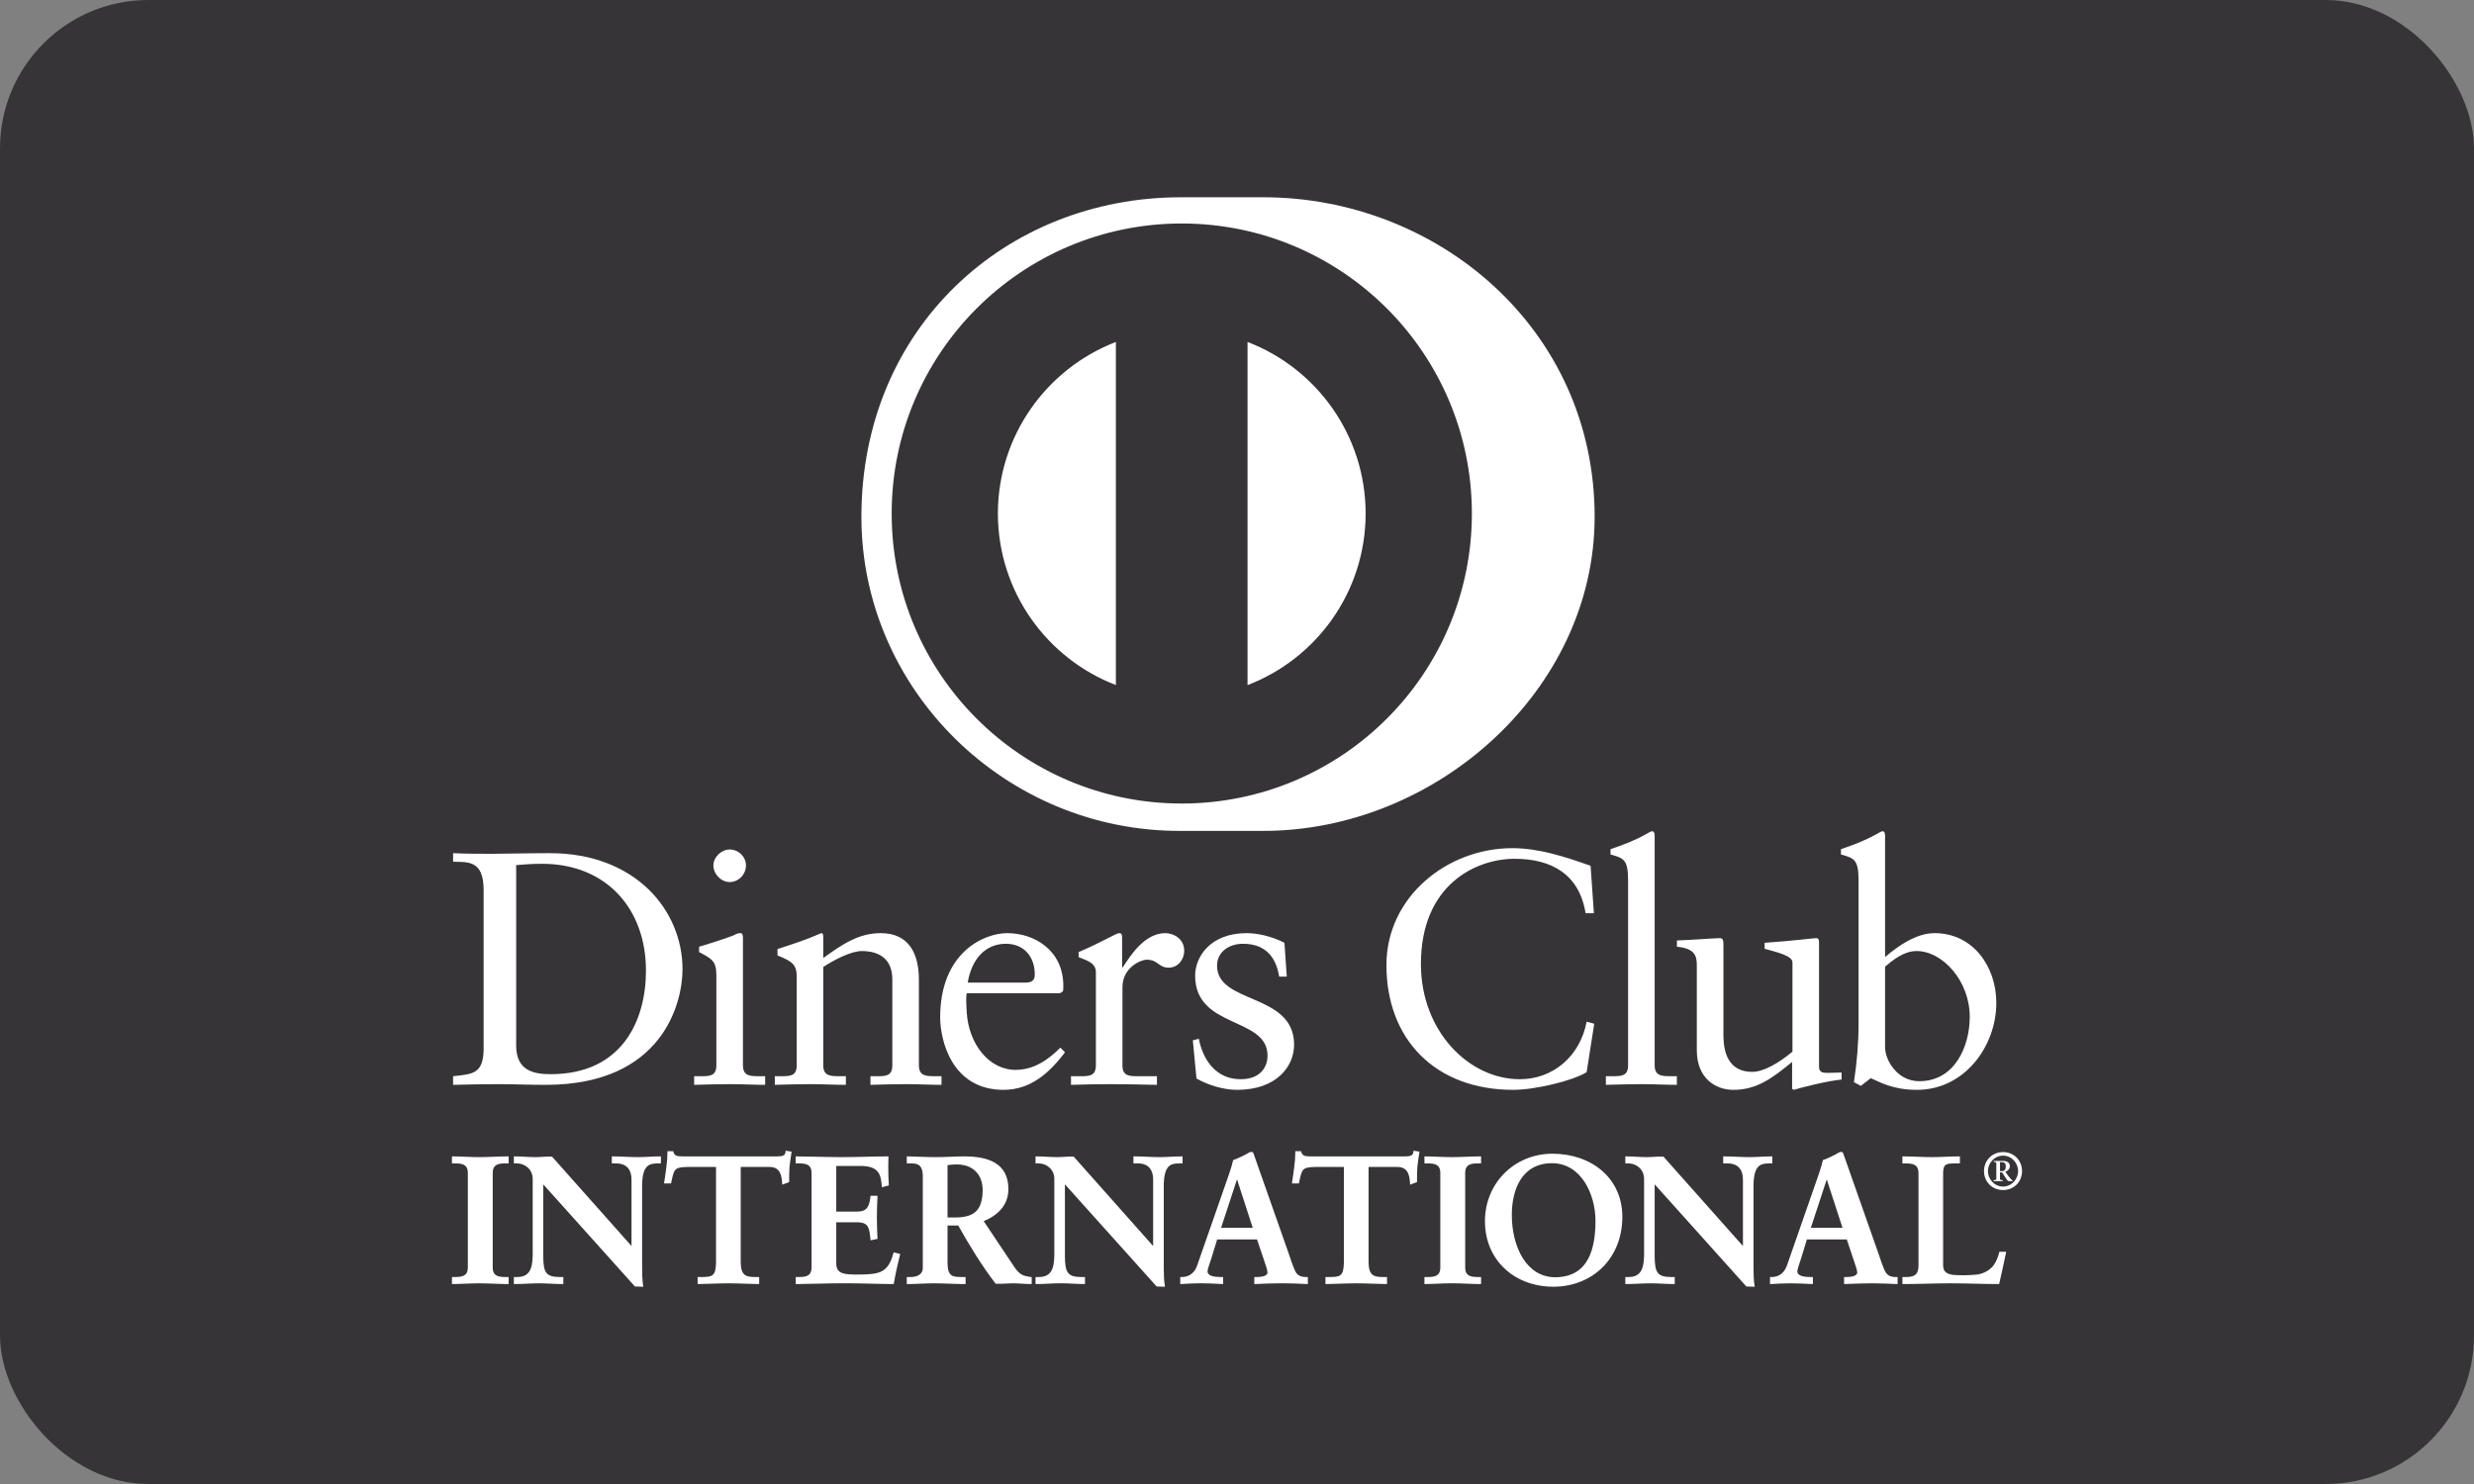 <?xml version="1.0" encoding="UTF-8"?>
<svg width="50px" height="30px" viewBox="0 0 50 30" version="1.1" xmlns="http://www.w3.org/2000/svg" xmlns:xlink="http://www.w3.org/1999/xlink">
    <rect x="0" y="0" width="50" height="30" fill="#808080" stroke="none"/>
    <!-- Generator: Sketch 49.3 (51167) - http://www.bohemiancoding.com/sketch -->
    <title>icon_payment_dinersclub_black</title>
    <desc>Created with Sketch.</desc>
    <defs></defs>
    <g id="Stylesheets---FrontEnd" stroke="none" stroke-width="1" fill="none" fill-rule="evenodd">
        <g id="Payment-Cards" transform="translate(-157, -274)">
            <g id="Payment/DinersClub/Black" transform="translate(157, 274)">
                <g id="DinersClub-dark">
                    <rect id="Rectangle" fill="#363436" x="0" y="0" width="50" height="30" rx="3"></rect>
                    <path d="M9.774,17.992 C9.774,17.388 9.459,17.428 9.157,17.421 L9.157,17.247 C9.419,17.26 9.687,17.26 9.949,17.26 C10.231,17.26 10.613,17.247 11.11,17.247 C12.847,17.247 13.794,18.407 13.794,19.595 C13.794,20.26 13.405,21.931 11.029,21.931 C10.687,21.931 10.371,21.917 10.056,21.917 C9.754,21.917 9.459,21.924 9.157,21.931 L9.157,21.756 C9.559,21.715 9.754,21.702 9.774,21.246 L9.774,17.992 L9.774,17.992 Z M10.432,21.138 C10.432,21.655 10.801,21.715 11.13,21.715 C12.579,21.715 13.055,20.622 13.055,19.622 C13.055,18.368 12.25,17.462 10.955,17.462 C10.679,17.462 10.553,17.482 10.432,17.489 L10.432,21.138 L10.432,21.138 Z" id="Fill-5" fill="#FFFFFF"></path>
                    <path d="M14.029,21.756 L14.156,21.756 C14.344,21.756 14.478,21.756 14.478,21.534 L14.478,19.716 C14.478,19.421 14.378,19.38 14.129,19.247 L14.129,19.139 C14.444,19.045 14.82,18.918 14.847,18.898 C14.894,18.871 14.934,18.864 14.968,18.864 C15.001,18.864 15.015,18.904 15.015,18.958 L15.015,21.534 C15.015,21.756 15.163,21.756 15.351,21.756 L15.464,21.756 L15.464,21.931 C15.236,21.931 15.001,21.917 14.76,21.917 C14.519,21.917 14.277,21.924 14.029,21.931 L14.029,21.756 L14.029,21.756 Z M14.747,17.831 C14.572,17.831 14.418,17.67 14.418,17.495 C14.418,17.327 14.579,17.173 14.747,17.173 C14.921,17.173 15.076,17.314 15.076,17.495 C15.076,17.677 14.928,17.831 14.747,17.831 L14.747,17.831 Z" id="Fill-6" fill="#FFFFFF"></path>
                    <path d="M16.102,19.756 C16.102,19.508 16.028,19.441 15.713,19.314 L15.713,19.186 C16.001,19.092 16.276,19.005 16.599,18.864 C16.619,18.864 16.638,18.877 16.638,18.931 L16.638,19.367 C17.021,19.092 17.35,18.864 17.8,18.864 C18.37,18.864 18.571,19.28 18.571,19.803 L18.571,21.534 C18.571,21.756 18.719,21.756 18.907,21.756 L19.028,21.756 L19.028,21.931 C18.792,21.931 18.558,21.917 18.317,21.917 C18.075,21.917 17.833,21.924 17.592,21.931 L17.592,21.756 L17.713,21.756 C17.901,21.756 18.034,21.756 18.034,21.534 L18.034,19.797 C18.034,19.414 17.8,19.226 17.418,19.226 C17.203,19.226 16.86,19.401 16.638,19.549 L16.638,21.534 C16.638,21.756 16.787,21.756 16.975,21.756 L17.095,21.756 L17.095,21.931 C16.86,21.931 16.625,21.917 16.383,21.917 C16.142,21.917 15.901,21.924 15.659,21.931 L15.659,21.756 L15.78,21.756 C15.968,21.756 16.102,21.756 16.102,21.534 L16.102,19.756" id="Fill-7" fill="#FFFFFF"></path>
                    <path d="M19.538,20.079 C19.524,20.139 19.524,20.24 19.538,20.468 C19.578,21.105 19.988,21.628 20.524,21.628 C20.894,21.628 21.182,21.427 21.43,21.179 L21.524,21.273 C21.215,21.682 20.833,22.032 20.283,22.032 C19.216,22.032 19.001,20.998 19.001,20.568 C19.001,19.253 19.887,18.864 20.356,18.864 C20.9,18.864 21.484,19.206 21.49,19.917 C21.49,19.958 21.49,19.998 21.484,20.038 L21.423,20.079 L19.538,20.079 L19.538,20.079 Z M20.726,19.864 C20.894,19.864 20.913,19.777 20.913,19.696 C20.913,19.354 20.705,19.079 20.329,19.079 C19.92,19.079 19.638,19.38 19.558,19.864 L20.726,19.864 L20.726,19.864 Z" id="Fill-8" fill="#FFFFFF"></path>
                    <path d="M21.645,21.756 L21.826,21.756 C22.013,21.756 22.148,21.756 22.148,21.534 L22.148,19.649 C22.148,19.441 21.9,19.401 21.799,19.347 L21.799,19.247 C22.289,19.038 22.557,18.864 22.619,18.864 C22.658,18.864 22.678,18.884 22.678,18.951 L22.678,19.555 L22.692,19.555 C22.859,19.294 23.142,18.864 23.551,18.864 C23.718,18.864 23.933,18.978 23.933,19.219 C23.933,19.401 23.806,19.562 23.618,19.562 C23.41,19.562 23.41,19.401 23.174,19.401 C23.061,19.401 22.685,19.555 22.685,19.958 L22.685,21.534 C22.685,21.756 22.819,21.756 23.007,21.756 L23.382,21.756 L23.382,21.931 C23.013,21.924 22.732,21.917 22.443,21.917 C22.168,21.917 21.886,21.924 21.645,21.931 L21.645,21.756" id="Fill-9" fill="#FFFFFF"></path>
                    <path d="M24.228,20.998 C24.315,21.44 24.583,21.817 25.074,21.817 C25.469,21.817 25.617,21.575 25.617,21.34 C25.617,20.548 24.154,20.803 24.154,19.723 C24.154,19.347 24.457,18.864 25.195,18.864 C25.409,18.864 25.698,18.925 25.959,19.059 L26.006,19.743 L25.852,19.743 C25.785,19.32 25.55,19.079 25.12,19.079 C24.852,19.079 24.597,19.233 24.597,19.522 C24.597,20.307 26.154,20.065 26.154,21.119 C26.154,21.561 25.798,22.032 25,22.032 C24.731,22.032 24.416,21.937 24.181,21.803 L24.107,21.031 L24.228,20.998" id="Fill-10" fill="#FFFFFF"></path>
                    <path d="M32.213,18.461 L32.045,18.461 C31.918,17.677 31.361,17.361 30.61,17.361 C29.837,17.361 28.717,17.877 28.717,19.488 C28.717,20.844 29.683,21.817 30.717,21.817 C31.38,21.817 31.932,21.36 32.066,20.655 L32.22,20.695 L32.066,21.675 C31.784,21.85 31.025,22.032 30.582,22.032 C29.013,22.032 28.02,21.018 28.02,19.508 C28.02,18.132 29.247,17.146 30.563,17.146 C31.106,17.146 31.629,17.321 32.146,17.502 L32.213,18.461" id="Fill-11" fill="#FFFFFF"></path>
                    <path d="M32.455,21.756 L32.582,21.756 C32.77,21.756 32.904,21.756 32.904,21.534 L32.904,17.798 C32.904,17.361 32.804,17.348 32.549,17.274 L32.549,17.166 C32.817,17.079 33.099,16.959 33.24,16.878 C33.313,16.838 33.367,16.804 33.387,16.804 C33.428,16.804 33.441,16.844 33.441,16.898 L33.441,21.534 C33.441,21.756 33.589,21.756 33.777,21.756 L33.89,21.756 L33.89,21.931 C33.663,21.931 33.428,21.917 33.186,21.917 C32.945,21.917 32.704,21.924 32.455,21.931 L32.455,21.756" id="Fill-12" fill="#FFFFFF"></path>
                    <path d="M36.763,21.561 C36.763,21.682 36.837,21.689 36.95,21.689 C37.031,21.689 37.132,21.682 37.219,21.682 L37.219,21.824 C36.931,21.85 36.38,21.991 36.253,22.032 L36.219,22.011 L36.219,21.468 C35.817,21.796 35.508,22.032 35.031,22.032 C34.669,22.032 34.293,21.796 34.293,21.233 L34.293,19.515 C34.293,19.34 34.266,19.172 33.891,19.139 L33.891,19.012 C34.133,19.005 34.669,18.965 34.756,18.965 C34.831,18.965 34.831,19.012 34.831,19.159 L34.831,20.891 C34.831,21.092 34.831,21.668 35.414,21.668 C35.642,21.668 35.944,21.494 36.226,21.26 L36.226,19.454 C36.226,19.32 35.904,19.247 35.663,19.18 L35.663,19.059 C36.266,19.018 36.642,18.965 36.709,18.965 C36.763,18.965 36.763,19.012 36.763,19.086 L36.763,21.561" id="Fill-13" fill="#FFFFFF"></path>
                    <path d="M38.098,19.347 C38.366,19.119 38.729,18.864 39.098,18.864 C39.876,18.864 40.346,19.542 40.346,20.273 C40.346,21.152 39.702,22.032 38.742,22.032 C38.246,22.032 37.984,21.87 37.809,21.796 L37.608,21.951 L37.468,21.877 C37.528,21.481 37.562,21.092 37.562,20.683 L37.562,17.798 C37.562,17.361 37.461,17.348 37.206,17.274 L37.206,17.166 C37.474,17.079 37.756,16.959 37.897,16.878 C37.971,16.838 38.024,16.804 38.045,16.804 C38.085,16.804 38.098,16.845 38.098,16.898 L38.098,19.347 L38.098,19.347 Z M38.098,21.172 C38.098,21.427 38.34,21.857 38.789,21.857 C39.507,21.857 39.809,21.152 39.809,20.555 C39.809,19.83 39.259,19.226 38.736,19.226 C38.487,19.226 38.279,19.388 38.098,19.542 L38.098,21.172 L38.098,21.172 Z" id="Fill-14" fill="#FFFFFF"></path>
                    <path d="M9.15,25.832 L9.201,25.832 C9.332,25.832 9.471,25.814 9.471,25.624 L9.471,23.711 C9.471,23.521 9.332,23.503 9.201,23.503 L9.15,23.503 L9.15,23.393 C9.292,23.393 9.511,23.408 9.69,23.408 C9.873,23.408 10.092,23.393 10.263,23.393 L10.263,23.503 L10.212,23.503 C10.081,23.503 9.942,23.521 9.942,23.711 L9.942,25.624 C9.942,25.814 10.081,25.832 10.212,25.832 L10.263,25.832 L10.263,25.942 C10.088,25.942 9.869,25.928 9.687,25.928 C9.507,25.928 9.292,25.942 9.15,25.942 L9.15,25.832" id="Fill-15" fill="#FFFFFF"></path>
                    <path d="M10.263,25.958 C10.087,25.958 9.868,25.943 9.686,25.943 C9.508,25.943 9.293,25.958 9.15,25.958 L9.134,25.958 L9.134,25.816 L9.201,25.816 C9.333,25.813 9.454,25.803 9.455,25.624 L9.455,23.711 C9.454,23.533 9.333,23.521 9.201,23.519 L9.134,23.519 L9.134,23.377 L9.15,23.377 C9.293,23.377 9.512,23.392 9.69,23.392 C9.872,23.392 10.091,23.377 10.263,23.377 L10.28,23.377 L10.28,23.519 L10.212,23.519 C10.08,23.521 9.959,23.533 9.958,23.711 L9.958,25.624 C9.959,25.803 10.08,25.813 10.212,25.816 L10.28,25.816 L10.28,25.958 L10.263,25.958 L10.263,25.958 Z M10.248,25.926 L10.248,25.849 L10.212,25.849 C10.082,25.849 9.927,25.826 9.926,25.624 L9.926,23.711 C9.927,23.51 10.082,23.487 10.212,23.487 L10.248,23.487 L10.248,23.409 C10.079,23.409 9.867,23.424 9.69,23.424 C9.517,23.424 9.307,23.41 9.166,23.409 L9.166,23.487 L9.201,23.487 C9.331,23.487 9.486,23.51 9.486,23.711 L9.486,25.624 C9.486,25.826 9.331,25.849 9.201,25.849 L9.166,25.849 L9.166,25.926 C9.307,25.925 9.513,25.912 9.686,25.912 C9.864,25.912 10.075,25.925 10.248,25.926 L10.248,25.926 Z" id="Fill-16" fill="#FFFFFF"></path>
                    <path d="M12.772,25.222 L12.779,25.215 L12.779,23.846 C12.779,23.547 12.571,23.503 12.461,23.503 L12.381,23.503 L12.381,23.393 C12.553,23.393 12.72,23.408 12.892,23.408 C13.042,23.408 13.192,23.393 13.341,23.393 L13.341,23.503 L13.287,23.503 C13.133,23.503 12.961,23.532 12.961,23.967 L12.961,25.628 C12.961,25.756 12.965,25.883 12.983,25.997 L12.844,25.997 L10.964,23.901 L10.964,25.405 C10.964,25.723 11.026,25.832 11.307,25.832 L11.369,25.832 L11.369,25.942 C11.212,25.942 11.055,25.928 10.898,25.928 C10.734,25.928 10.566,25.942 10.402,25.942 L10.402,25.832 L10.453,25.832 C10.705,25.832 10.781,25.661 10.781,25.369 L10.781,23.831 C10.781,23.627 10.613,23.503 10.449,23.503 L10.402,23.503 L10.402,23.393 C10.54,23.393 10.683,23.408 10.821,23.408 C10.931,23.408 11.037,23.393 11.146,23.393 L12.772,25.222" id="Fill-17" fill="#FFFFFF"></path>
                    <path d="M12.983,26.012 L12.832,26.007 L10.979,23.942 L10.979,25.405 C10.984,25.723 11.032,25.813 11.307,25.816 L11.385,25.816 L11.385,25.958 L11.369,25.958 C11.211,25.958 11.054,25.943 10.898,25.943 C10.735,25.943 10.567,25.958 10.402,25.958 L10.385,25.958 L10.385,25.816 L10.453,25.816 C10.694,25.815 10.763,25.66 10.766,25.369 L10.766,23.832 C10.765,23.637 10.606,23.519 10.449,23.519 L10.385,23.519 L10.385,23.377 L10.402,23.377 C10.541,23.377 10.684,23.392 10.821,23.392 C10.93,23.392 11.035,23.377 11.158,23.383 L12.763,25.189 L12.763,23.846 C12.761,23.556 12.567,23.521 12.461,23.519 L12.365,23.519 L12.365,23.377 L12.381,23.377 C12.553,23.377 12.721,23.392 12.892,23.392 C13.04,23.392 13.19,23.377 13.341,23.377 L13.357,23.377 L13.357,23.519 L13.287,23.519 C13.136,23.523 12.981,23.536 12.977,23.967 L12.977,25.628 C12.977,25.756 12.981,25.883 12.998,25.994 L13.002,26.012 L12.983,26.012 L12.983,26.012 Z M12.844,25.98 L12.965,25.98 C12.949,25.87 12.946,25.749 12.946,25.628 L12.946,23.967 C12.946,23.528 13.129,23.487 13.287,23.487 L13.325,23.487 L13.325,23.409 C13.181,23.41 13.037,23.423 12.892,23.423 C12.725,23.423 12.562,23.41 12.397,23.409 L12.397,23.487 L12.461,23.487 C12.573,23.487 12.795,23.537 12.795,23.846 L12.79,25.227 L12.783,25.234 L12.77,25.245 L11.146,23.409 C11.038,23.409 10.932,23.423 10.821,23.423 C10.687,23.423 10.55,23.41 10.418,23.409 L10.417,23.487 L10.449,23.487 C10.621,23.487 10.797,23.618 10.797,23.832 L10.797,25.369 C10.797,25.661 10.716,25.848 10.453,25.849 L10.418,25.848 L10.418,25.926 C10.576,25.925 10.739,25.912 10.898,25.912 C11.051,25.912 11.203,25.925 11.353,25.926 L11.353,25.849 L11.307,25.849 C11.02,25.848 10.949,25.723 10.948,25.405 L10.948,23.86 L12.844,25.98 L12.844,25.98 Z M12.772,25.222 L12.783,25.212 L12.772,25.222 L12.772,25.222 Z M12.763,25.215 L12.763,25.214 L12.76,25.211 L12.763,25.215 L12.763,25.215 Z" id="Fill-18" fill="#FFFFFF"></path>
                    <path d="M13.888,23.576 C13.614,23.576 13.603,23.642 13.549,23.908 L13.439,23.908 C13.453,23.806 13.471,23.704 13.483,23.598 C13.497,23.495 13.505,23.393 13.505,23.288 L13.592,23.288 C13.622,23.397 13.713,23.393 13.812,23.393 L15.695,23.393 C15.794,23.393 15.885,23.39 15.893,23.28 L15.98,23.295 C15.966,23.393 15.951,23.492 15.94,23.591 C15.933,23.689 15.933,23.788 15.933,23.886 L15.823,23.927 C15.816,23.792 15.798,23.576 15.553,23.576 L14.954,23.576 L14.954,25.518 C14.954,25.8 15.082,25.832 15.257,25.832 L15.327,25.832 L15.327,25.942 C15.185,25.942 14.929,25.928 14.732,25.928 C14.513,25.928 14.257,25.942 14.114,25.942 L14.114,25.832 L14.184,25.832 C14.385,25.832 14.487,25.814 14.487,25.526 L14.487,23.576 L13.888,23.576" id="Fill-19" fill="#FFFFFF"></path>
                    <path d="M15.327,25.958 C15.183,25.958 14.928,25.943 14.732,25.943 C14.513,25.943 14.258,25.958 14.114,25.958 L14.099,25.958 L14.099,25.816 L14.184,25.816 C14.385,25.812 14.466,25.809 14.471,25.526 L14.471,23.591 L13.888,23.591 L13.888,23.56 L14.502,23.56 L14.502,25.526 C14.502,25.819 14.384,25.849 14.184,25.849 L14.13,25.849 L14.13,25.926 C14.274,25.925 14.52,25.912 14.732,25.912 C14.922,25.912 15.166,25.925 15.311,25.926 L15.311,25.849 L15.257,25.849 C15.081,25.849 14.939,25.805 14.939,25.518 L14.939,23.56 L15.553,23.56 C15.798,23.56 15.831,23.769 15.838,23.904 L15.917,23.875 C15.917,23.78 15.918,23.684 15.924,23.589 C15.935,23.494 15.948,23.401 15.962,23.308 L15.907,23.299 C15.89,23.405 15.787,23.411 15.695,23.409 L13.793,23.409 C13.707,23.409 13.613,23.405 13.581,23.303 L13.52,23.303 C13.52,23.404 13.513,23.502 13.499,23.599 C13.488,23.7 13.471,23.796 13.458,23.893 L13.536,23.893 C13.584,23.638 13.615,23.556 13.888,23.56 L13.888,23.591 C13.618,23.597 13.624,23.642 13.564,23.912 L13.561,23.924 L13.421,23.924 L13.423,23.905 C13.438,23.803 13.456,23.701 13.467,23.595 C13.482,23.494 13.489,23.392 13.489,23.288 L13.489,23.272 L13.605,23.272 L13.608,23.283 C13.632,23.375 13.7,23.376 13.793,23.377 L15.695,23.377 C15.797,23.376 15.871,23.374 15.877,23.279 L15.878,23.262 L15.895,23.265 L15.998,23.281 L15.996,23.297 C15.981,23.395 15.967,23.494 15.956,23.591 C15.949,23.689 15.949,23.787 15.949,23.886 L15.949,23.897 L15.938,23.901 L15.809,23.949 L15.808,23.928 C15.798,23.79 15.784,23.591 15.553,23.591 L14.97,23.591 L14.97,25.518 C14.974,25.794 15.083,25.813 15.257,25.816 L15.343,25.816 L15.343,25.958 L15.327,25.958" id="Fill-20" fill="#FFFFFF"></path>
                    <path d="M16.097,25.832 L16.148,25.832 C16.279,25.832 16.418,25.814 16.418,25.624 L16.418,23.711 C16.418,23.521 16.279,23.503 16.148,23.503 L16.097,23.503 L16.097,23.393 C16.319,23.393 16.699,23.408 17.005,23.408 C17.313,23.408 17.692,23.393 17.94,23.393 C17.934,23.55 17.937,23.792 17.948,23.952 L17.838,23.981 C17.82,23.744 17.777,23.554 17.393,23.554 L16.886,23.554 L16.886,24.51 L17.32,24.51 C17.539,24.51 17.587,24.387 17.608,24.189 L17.718,24.189 C17.71,24.332 17.706,24.474 17.706,24.617 C17.706,24.756 17.71,24.894 17.718,25.033 L17.608,25.054 C17.587,24.836 17.576,24.693 17.323,24.693 L16.886,24.693 L16.886,25.544 C16.886,25.781 17.097,25.781 17.331,25.781 C17.769,25.781 17.962,25.752 18.072,25.336 L18.174,25.361 C18.127,25.555 18.083,25.748 18.05,25.942 C17.816,25.942 17.396,25.928 17.068,25.928 C16.739,25.928 16.305,25.942 16.097,25.942 L16.097,25.832" id="Fill-21" fill="#FFFFFF"></path>
                    <path d="M18.05,25.958 C17.816,25.958 17.396,25.942 17.068,25.942 C16.739,25.942 16.305,25.958 16.097,25.958 L16.081,25.958 L16.081,25.816 L16.148,25.816 C16.28,25.814 16.4,25.803 16.402,25.624 L16.402,23.711 C16.4,23.533 16.28,23.521 16.148,23.519 L16.081,23.519 L16.081,23.377 L16.097,23.377 C16.32,23.377 16.699,23.392 17.005,23.392 C17.312,23.392 17.691,23.377 17.94,23.377 L17.956,23.377 L17.956,23.394 C17.953,23.449 17.952,23.514 17.952,23.582 C17.952,23.709 17.956,23.847 17.963,23.951 L17.964,23.964 L17.951,23.968 L17.823,24.001 L17.822,23.982 C17.801,23.746 17.769,23.573 17.393,23.57 L16.901,23.57 L16.901,24.494 L17.32,24.494 C17.53,24.492 17.568,24.385 17.593,24.188 L17.593,24.173 L17.734,24.173 L17.734,24.19 C17.727,24.332 17.722,24.474 17.722,24.617 C17.722,24.755 17.727,24.893 17.734,25.032 L17.734,25.045 L17.721,25.048 L17.593,25.074 L17.593,25.056 C17.567,24.834 17.566,24.711 17.323,24.709 L16.901,24.709 L16.901,25.544 C16.901,25.766 17.093,25.764 17.331,25.766 C17.77,25.763 17.946,25.741 18.056,25.332 L18.06,25.317 L18.076,25.32 L18.193,25.35 L18.189,25.365 C18.142,25.558 18.098,25.751 18.065,25.945 L18.063,25.958 L18.05,25.958 L18.05,25.958 Z M18.036,25.926 C18.068,25.741 18.11,25.557 18.155,25.373 L18.083,25.355 C17.974,25.763 17.762,25.8 17.331,25.797 C17.101,25.797 16.871,25.797 16.869,25.544 L16.869,24.677 L17.323,24.677 C17.578,24.675 17.604,24.829 17.622,25.036 L17.701,25.02 C17.694,24.885 17.69,24.75 17.69,24.617 C17.69,24.479 17.694,24.343 17.701,24.205 L17.622,24.205 C17.602,24.396 17.542,24.529 17.32,24.526 L16.869,24.526 L16.869,23.538 L17.393,23.538 C17.773,23.535 17.836,23.731 17.852,23.961 L17.931,23.94 C17.924,23.837 17.92,23.704 17.92,23.582 C17.92,23.52 17.922,23.461 17.924,23.409 C17.676,23.41 17.306,23.423 17.005,23.423 C16.705,23.423 16.336,23.41 16.113,23.409 L16.113,23.487 L16.148,23.487 C16.278,23.487 16.433,23.51 16.434,23.711 L16.434,25.624 C16.433,25.826 16.278,25.848 16.148,25.849 L16.113,25.849 L16.113,25.926 C16.325,25.925 16.747,25.912 17.068,25.912 C17.39,25.912 17.801,25.925 18.036,25.926 L18.036,25.926 Z" id="Fill-22" fill="#FFFFFF"></path>
                    <path d="M18.667,23.78 C18.667,23.514 18.521,23.503 18.407,23.503 L18.342,23.503 L18.342,23.393 C18.458,23.393 18.685,23.408 18.908,23.408 C19.126,23.408 19.302,23.393 19.495,23.393 C19.955,23.393 20.365,23.517 20.365,24.036 C20.365,24.364 20.145,24.565 19.857,24.679 L20.481,25.613 C20.584,25.767 20.656,25.811 20.835,25.832 L20.835,25.942 C20.715,25.942 20.598,25.928 20.478,25.928 C20.365,25.928 20.247,25.942 20.135,25.942 C19.853,25.573 19.612,25.179 19.375,24.759 L19.134,24.759 L19.134,25.54 C19.134,25.822 19.265,25.832 19.433,25.832 L19.499,25.832 L19.499,25.942 C19.29,25.942 19.08,25.928 18.871,25.928 C18.696,25.928 18.524,25.942 18.342,25.942 L18.342,25.832 L18.407,25.832 C18.543,25.832 18.667,25.77 18.667,25.636 L18.667,23.78 L18.667,23.78 Z M19.134,24.627 L19.313,24.627 C19.678,24.627 19.875,24.489 19.875,24.057 C19.875,23.733 19.667,23.525 19.342,23.525 C19.232,23.525 19.185,23.536 19.134,23.539 L19.134,24.627 L19.134,24.627 Z" id="Fill-23" fill="#FFFFFF"></path>
                    <path d="M20.835,25.958 C20.713,25.958 20.597,25.943 20.477,25.943 C20.366,25.943 20.249,25.958 20.122,25.951 C19.841,25.584 19.601,25.192 19.366,24.775 L19.15,24.775 L19.15,25.54 C19.154,25.815 19.264,25.813 19.433,25.816 L19.515,25.816 L19.515,25.958 L19.499,25.958 C19.29,25.958 19.078,25.943 18.871,25.943 C18.696,25.943 18.525,25.958 18.342,25.958 L18.326,25.958 L18.326,25.816 L18.407,25.816 C18.539,25.815 18.65,25.758 18.65,25.636 L18.65,23.78 C18.648,23.521 18.521,23.522 18.407,23.519 L18.326,23.519 L18.326,23.377 L18.342,23.377 C18.46,23.377 18.685,23.392 18.908,23.392 C19.126,23.392 19.301,23.377 19.495,23.377 C19.956,23.378 20.379,23.505 20.38,24.036 C20.38,24.365 20.163,24.571 19.881,24.686 L20.494,25.604 C20.596,25.756 20.66,25.794 20.838,25.816 L20.851,25.818 L20.851,25.958 L20.835,25.958 L20.835,25.958 Z M19.134,24.743 L19.384,24.743 L19.388,24.751 C19.626,25.17 19.866,25.565 20.135,25.926 C20.246,25.926 20.363,25.912 20.477,25.912 C20.593,25.912 20.706,25.924 20.819,25.926 L20.819,25.846 C20.648,25.825 20.568,25.773 20.468,25.622 L19.833,24.672 L19.851,24.664 C20.137,24.552 20.348,24.357 20.349,24.036 C20.348,23.529 19.954,23.412 19.495,23.409 C19.303,23.409 19.128,23.424 18.908,23.424 C18.693,23.424 18.477,23.41 18.357,23.409 L18.357,23.487 L18.407,23.487 C18.521,23.487 18.682,23.506 18.682,23.78 L18.682,25.636 C18.682,25.782 18.545,25.849 18.407,25.849 L18.357,25.849 L18.357,25.926 C18.533,25.925 18.699,25.912 18.871,25.912 C19.075,25.912 19.281,25.925 19.483,25.926 L19.483,25.849 L19.433,25.849 C19.267,25.849 19.118,25.828 19.118,25.54 L19.118,24.743 L19.134,24.743 L19.134,24.743 Z M19.134,24.643 L19.118,24.643 L19.118,23.525 L19.132,23.524 C19.182,23.52 19.231,23.51 19.342,23.51 C19.674,23.51 19.891,23.726 19.891,24.058 C19.89,24.494 19.681,24.643 19.313,24.643 L19.134,24.643 L19.134,24.643 Z M19.313,24.612 C19.674,24.608 19.856,24.483 19.86,24.058 C19.858,23.739 19.66,23.542 19.342,23.54 C19.243,23.54 19.196,23.549 19.15,23.554 L19.15,24.612 L19.313,24.612 L19.313,24.612 Z" id="Fill-24" fill="#FFFFFF"></path>
                    <path d="M23.314,25.222 L23.321,25.215 L23.321,23.846 C23.321,23.547 23.113,23.503 23.004,23.503 L22.924,23.503 L22.924,23.393 C23.095,23.393 23.263,23.408 23.435,23.408 C23.585,23.408 23.733,23.393 23.884,23.393 L23.884,23.503 L23.829,23.503 C23.676,23.503 23.504,23.532 23.504,23.967 L23.504,25.628 C23.504,25.756 23.508,25.883 23.526,25.997 L23.388,25.997 L21.507,23.901 L21.507,25.405 C21.507,25.723 21.569,25.832 21.85,25.832 L21.912,25.832 L21.912,25.942 C21.755,25.942 21.598,25.928 21.441,25.928 C21.276,25.928 21.109,25.942 20.945,25.942 L20.945,25.832 L20.995,25.832 C21.247,25.832 21.325,25.661 21.325,25.369 L21.325,23.831 C21.325,23.627 21.156,23.503 20.992,23.503 L20.945,23.503 L20.945,23.393 C21.083,23.393 21.226,23.408 21.365,23.408 C21.473,23.408 21.58,23.393 21.689,23.393 L23.314,25.222" id="Fill-25" fill="#FFFFFF"></path>
                    <path d="M23.526,26.012 L23.376,26.007 L21.522,23.942 L21.522,25.405 C21.527,25.723 21.575,25.813 21.85,25.816 L21.928,25.816 L21.928,25.958 L21.912,25.958 C21.754,25.958 21.597,25.942 21.441,25.942 C21.278,25.942 21.109,25.958 20.945,25.958 L20.928,25.958 L20.928,25.816 L20.995,25.816 C21.237,25.815 21.306,25.66 21.308,25.368 L21.308,23.831 C21.308,23.636 21.148,23.519 20.992,23.519 L20.928,23.519 L20.928,23.377 L20.945,23.377 C21.084,23.377 21.227,23.392 21.365,23.392 C21.472,23.392 21.578,23.377 21.7,23.382 L23.305,25.189 L23.305,23.846 C23.304,23.556 23.11,23.52 23.004,23.519 L22.907,23.519 L22.907,23.377 L22.923,23.377 C23.096,23.377 23.264,23.392 23.435,23.392 C23.583,23.392 23.733,23.377 23.883,23.377 L23.9,23.377 L23.9,23.519 L23.829,23.519 C23.678,23.522 23.523,23.536 23.52,23.967 L23.52,25.628 C23.52,25.756 23.523,25.882 23.542,25.994 L23.543,26.012 L23.526,26.012 L23.526,26.012 Z M23.387,25.98 L23.507,25.98 C23.491,25.871 23.488,25.749 23.488,25.628 L23.488,23.967 C23.488,23.528 23.673,23.488 23.829,23.487 L23.868,23.487 L23.868,23.409 C23.724,23.41 23.58,23.423 23.435,23.423 C23.267,23.423 23.104,23.41 22.939,23.409 L22.939,23.487 L23.004,23.487 C23.116,23.488 23.337,23.537 23.337,23.846 L23.332,25.227 L23.325,25.234 L23.314,25.246 L21.689,23.409 C21.581,23.409 21.475,23.423 21.365,23.423 C21.229,23.423 21.093,23.41 20.96,23.409 L20.96,23.487 L20.992,23.487 C21.164,23.488 21.34,23.617 21.34,23.831 L21.34,25.368 C21.34,25.661 21.257,25.848 20.995,25.849 L20.96,25.849 L20.96,25.926 C21.118,25.925 21.28,25.912 21.441,25.912 C21.594,25.912 21.746,25.925 21.896,25.926 L21.896,25.849 L21.85,25.849 C21.563,25.849 21.491,25.723 21.49,25.405 L21.49,23.86 L23.387,25.98 L23.387,25.98 Z M23.314,25.222 L23.326,25.212 L23.314,25.222 L23.314,25.222 Z M23.305,25.215 L23.305,25.214 L23.303,25.211 L23.305,25.215 L23.305,25.215 Z" id="Fill-26" fill="#FFFFFF"></path>
                    <path d="M24.471,25.42 C24.434,25.544 24.39,25.64 24.39,25.704 C24.39,25.814 24.544,25.832 24.664,25.832 L24.705,25.832 L24.705,25.942 C24.558,25.934 24.409,25.928 24.262,25.928 C24.131,25.928 24,25.934 23.868,25.942 L23.868,25.832 L23.891,25.832 C24.033,25.832 24.154,25.748 24.208,25.595 L24.792,23.919 C24.84,23.784 24.905,23.602 24.928,23.466 C25.044,23.426 25.19,23.354 25.26,23.309 C25.271,23.306 25.278,23.302 25.289,23.302 C25.3,23.302 25.307,23.302 25.315,23.313 C25.325,23.342 25.336,23.375 25.347,23.404 L26.019,25.314 C26.063,25.441 26.107,25.576 26.153,25.687 C26.198,25.789 26.275,25.832 26.395,25.832 L26.417,25.832 L26.417,25.942 C26.253,25.934 26.088,25.928 25.914,25.928 C25.735,25.928 25.552,25.934 25.365,25.942 L25.365,25.832 L25.406,25.832 C25.489,25.832 25.632,25.818 25.632,25.726 C25.632,25.679 25.599,25.581 25.559,25.463 L25.416,25.04 L24.588,25.04 L24.471,25.42 L24.471,25.42 Z M25.004,23.802 L24.997,23.802 L24.657,24.836 L25.339,24.836 L25.004,23.802 L25.004,23.802 Z" id="Fill-27" fill="#FFFFFF"></path>
                    <path d="M26.416,25.958 C26.252,25.95 26.088,25.942 25.914,25.942 C25.735,25.942 25.553,25.95 25.366,25.958 L25.349,25.958 L25.349,25.816 L25.406,25.816 C25.49,25.816 25.616,25.797 25.616,25.726 C25.617,25.685 25.584,25.585 25.544,25.469 L25.405,25.056 L24.599,25.056 L24.486,25.425 C24.449,25.549 24.405,25.645 24.405,25.705 C24.407,25.794 24.543,25.816 24.664,25.816 L24.72,25.816 L24.72,25.958 L24.704,25.958 C24.558,25.95 24.409,25.942 24.263,25.942 C24.132,25.942 24,25.95 23.87,25.958 L23.853,25.958 L23.853,25.816 L23.89,25.816 C24.026,25.815 24.14,25.738 24.192,25.59 L24.777,23.914 C24.824,23.779 24.891,23.597 24.922,23.451 C25.037,23.412 25.184,23.339 25.254,23.294 C25.264,23.291 25.274,23.286 25.289,23.286 C25.298,23.286 25.317,23.288 25.329,23.307 C25.339,23.337 25.351,23.37 25.362,23.399 L26.034,25.309 C26.077,25.437 26.121,25.572 26.169,25.68 C26.211,25.777 26.278,25.815 26.395,25.816 L26.432,25.816 L26.432,25.958 L26.416,25.958 L26.416,25.958 Z M25.381,25.925 C25.562,25.919 25.739,25.912 25.914,25.912 C26.083,25.912 26.242,25.919 26.401,25.925 L26.401,25.849 L26.395,25.849 C26.27,25.849 26.184,25.8 26.139,25.693 C26.092,25.582 26.047,25.447 26.004,25.319 L25.332,23.409 C25.321,23.38 25.311,23.347 25.301,23.321 C25.298,23.318 25.298,23.318 25.295,23.318 L25.289,23.318 C25.281,23.318 25.277,23.32 25.267,23.322 C25.197,23.368 25.051,23.44 24.942,23.468 C24.92,23.607 24.854,23.789 24.807,23.925 L24.223,25.6 C24.167,25.759 24.039,25.849 23.89,25.849 L23.884,25.849 L23.884,25.925 C24.01,25.919 24.136,25.912 24.263,25.912 C24.404,25.912 24.548,25.919 24.688,25.925 L24.688,25.849 L24.664,25.849 C24.545,25.847 24.379,25.834 24.375,25.705 C24.375,25.632 24.42,25.539 24.455,25.415 L24.471,25.42 L24.455,25.415 L24.576,25.025 L25.427,25.025 L25.573,25.458 C25.614,25.576 25.647,25.673 25.647,25.726 C25.642,25.838 25.488,25.847 25.406,25.849 L25.381,25.849 L25.381,25.925 L25.381,25.925 Z M24.635,24.851 L24.985,23.786 L25.004,23.786 L25.004,23.802 L25,23.803 L25.004,23.802 L25.004,23.786 L25.015,23.786 L25.362,24.851 L24.635,24.851 L24.635,24.851 Z M24.679,24.82 L25.318,24.82 L25,23.841 L24.679,24.82 L24.679,24.82 Z M24.988,23.807 L24.997,23.804 L24.988,23.807 L24.988,23.807 Z" id="Fill-28" fill="#FFFFFF"></path>
                    <path d="M26.578,23.576 C26.304,23.576 26.293,23.642 26.238,23.908 L26.128,23.908 C26.143,23.806 26.161,23.704 26.173,23.598 C26.187,23.495 26.194,23.393 26.194,23.288 L26.282,23.288 C26.311,23.397 26.402,23.393 26.501,23.393 L28.385,23.393 C28.483,23.393 28.574,23.39 28.582,23.28 L28.669,23.295 C28.655,23.393 28.641,23.492 28.629,23.591 C28.621,23.689 28.621,23.788 28.621,23.886 L28.512,23.927 C28.506,23.792 28.487,23.576 28.242,23.576 L27.644,23.576 L27.644,25.518 C27.644,25.8 27.772,25.832 27.947,25.832 L28.016,25.832 L28.016,25.942 C27.874,25.942 27.619,25.928 27.421,25.928 C27.202,25.928 26.946,25.942 26.804,25.942 L26.804,25.832 L26.873,25.832 C27.074,25.832 27.176,25.814 27.176,25.526 L27.176,23.576 L26.578,23.576" id="Fill-29" fill="#FFFFFF"></path>
                    <path d="M28.016,25.958 C27.873,25.958 27.617,25.943 27.421,25.943 C27.203,25.943 26.947,25.958 26.804,25.958 L26.788,25.958 L26.788,25.816 L26.873,25.816 C27.075,25.812 27.155,25.809 27.16,25.526 L27.16,23.591 L26.578,23.591 L26.578,23.56 L27.192,23.56 L27.192,25.526 C27.192,25.819 27.074,25.848 26.873,25.849 L26.819,25.849 L26.819,25.926 C26.964,25.925 27.209,25.912 27.421,25.912 C27.612,25.912 27.856,25.925 28,25.926 L28,25.849 L27.946,25.849 C27.77,25.848 27.628,25.806 27.628,25.518 L27.628,23.56 L28.242,23.56 C28.488,23.56 28.52,23.769 28.527,23.904 L28.606,23.875 C28.606,23.78 28.606,23.684 28.614,23.589 C28.624,23.495 28.638,23.401 28.651,23.308 L28.596,23.299 C28.579,23.405 28.476,23.411 28.385,23.409 L26.482,23.409 C26.396,23.41 26.303,23.405 26.27,23.303 L26.21,23.303 C26.209,23.404 26.202,23.502 26.188,23.599 C26.178,23.7 26.16,23.797 26.146,23.893 L26.225,23.893 C26.273,23.638 26.304,23.556 26.578,23.56 L26.578,23.591 C26.307,23.596 26.313,23.642 26.253,23.912 L26.251,23.924 L26.11,23.924 L26.112,23.906 C26.127,23.803 26.145,23.701 26.156,23.596 C26.171,23.494 26.178,23.392 26.178,23.288 L26.178,23.272 L26.294,23.272 L26.297,23.283 C26.322,23.375 26.389,23.376 26.482,23.377 L28.385,23.377 C28.486,23.376 28.56,23.374 28.566,23.279 L28.567,23.262 L28.584,23.265 L28.687,23.281 L28.685,23.297 C28.67,23.395 28.656,23.494 28.645,23.591 C28.638,23.689 28.638,23.788 28.638,23.886 L28.638,23.897 L28.627,23.901 L28.498,23.949 L28.497,23.928 C28.488,23.79 28.473,23.591 28.242,23.591 L27.659,23.591 L27.659,25.518 C27.663,25.794 27.772,25.813 27.946,25.816 L28.032,25.816 L28.032,25.958 L28.016,25.958" id="Fill-30" fill="#FFFFFF"></path>
                    <path d="M28.804,25.832 L28.855,25.832 C28.987,25.832 29.125,25.814 29.125,25.624 L29.125,23.711 C29.125,23.521 28.987,23.503 28.855,23.503 L28.804,23.503 L28.804,23.393 C28.947,23.393 29.165,23.408 29.344,23.408 C29.527,23.408 29.746,23.393 29.918,23.393 L29.918,23.503 L29.867,23.503 C29.735,23.503 29.596,23.521 29.596,23.711 L29.596,25.624 C29.596,25.814 29.735,25.832 29.867,25.832 L29.918,25.832 L29.918,25.942 C29.743,25.942 29.523,25.928 29.341,25.928 C29.162,25.928 28.947,25.942 28.804,25.942 L28.804,25.832" id="Fill-31" fill="#FFFFFF"></path>
                    <path d="M29.918,25.958 C29.742,25.958 29.523,25.942 29.341,25.942 C29.162,25.942 28.947,25.958 28.804,25.958 L28.788,25.958 L28.788,25.816 L28.855,25.816 C28.987,25.814 29.108,25.803 29.109,25.624 L29.109,23.711 C29.108,23.533 28.987,23.521 28.855,23.519 L28.788,23.519 L28.788,23.377 L28.804,23.377 C28.947,23.377 29.166,23.392 29.344,23.392 C29.526,23.392 29.745,23.377 29.918,23.377 L29.933,23.377 L29.933,23.519 L29.867,23.519 C29.733,23.521 29.613,23.533 29.612,23.711 L29.612,25.624 C29.613,25.803 29.733,25.814 29.867,25.816 L29.933,25.816 L29.933,25.958 L29.918,25.958 L29.918,25.958 Z M29.901,25.926 L29.901,25.849 L29.867,25.849 C29.736,25.849 29.581,25.826 29.581,25.624 L29.581,23.711 C29.581,23.51 29.736,23.487 29.867,23.487 L29.901,23.487 L29.901,23.409 C29.733,23.41 29.522,23.423 29.344,23.423 C29.171,23.423 28.962,23.41 28.82,23.409 L28.82,23.487 L28.855,23.487 C28.985,23.487 29.141,23.51 29.141,23.711 L29.141,25.624 C29.141,25.826 28.985,25.849 28.855,25.849 L28.82,25.849 L28.82,25.926 C28.961,25.924 29.167,25.912 29.341,25.912 C29.518,25.912 29.729,25.925 29.901,25.926 L29.901,25.926 Z" id="Fill-32" fill="#FFFFFF"></path>
                    <path d="M31.374,23.339 C32.152,23.339 32.773,23.821 32.773,24.599 C32.773,25.439 32.17,25.997 31.393,25.997 C30.618,25.997 30.027,25.471 30.027,24.686 C30.027,23.927 30.615,23.339 31.374,23.339 M31.429,25.836 C32.138,25.836 32.261,25.211 32.261,24.679 C32.261,24.145 31.973,23.499 31.367,23.499 C30.728,23.499 30.538,24.069 30.538,24.558 C30.538,25.211 30.838,25.836 31.429,25.836" id="Fill-33" fill="#FFFFFF"></path>
                    <path d="M30.011,24.686 C30.012,23.918 30.607,23.324 31.374,23.323 L31.374,23.355 C30.623,23.355 30.043,23.935 30.042,24.686 C30.043,25.462 30.626,25.98 31.393,25.98 C32.162,25.98 32.756,25.43 32.757,24.598 C32.756,23.83 32.146,23.355 31.374,23.355 L31.374,23.323 C32.158,23.323 32.787,23.811 32.788,24.598 C32.787,25.447 32.178,26.011 31.393,26.012 C30.612,26.011 30.012,25.48 30.011,24.686 M30.522,24.558 C30.523,24.066 30.715,23.483 31.367,23.483 C31.987,23.484 32.276,24.142 32.277,24.679 C32.276,25.211 32.151,25.851 31.429,25.851 L31.429,25.82 C32.123,25.819 32.244,25.211 32.245,24.679 C32.245,24.15 31.96,23.516 31.367,23.515 C30.74,23.516 30.555,24.071 30.554,24.558 C30.554,25.208 30.851,25.819 31.429,25.82 L31.429,25.851 C30.823,25.85 30.523,25.215 30.522,24.558" id="Fill-34" fill="#FFFFFF"></path>
                    <path d="M35.233,25.222 L35.241,25.215 L35.241,23.846 C35.241,23.547 35.032,23.503 34.922,23.503 L34.843,23.503 L34.843,23.393 C35.014,23.393 35.182,23.408 35.353,23.408 C35.503,23.408 35.653,23.393 35.803,23.393 L35.803,23.503 L35.748,23.503 C35.595,23.503 35.423,23.532 35.423,23.967 L35.423,25.628 C35.423,25.756 35.427,25.883 35.445,25.997 L35.306,25.997 L33.426,23.901 L33.426,25.405 C33.426,25.723 33.488,25.832 33.768,25.832 L33.831,25.832 L33.831,25.942 C33.674,25.942 33.517,25.928 33.36,25.928 C33.196,25.928 33.028,25.942 32.863,25.942 L32.863,25.832 L32.915,25.832 C33.167,25.832 33.243,25.661 33.243,25.369 L33.243,23.831 C33.243,23.627 33.076,23.503 32.911,23.503 L32.863,23.503 L32.863,23.393 C33.002,23.393 33.144,23.408 33.283,23.408 C33.393,23.408 33.498,23.393 33.608,23.393 L35.233,25.222" id="Fill-35" fill="#FFFFFF"></path>
                    <path d="M35.445,26.012 L35.294,26.007 L33.441,23.942 L33.441,25.405 C33.446,25.723 33.494,25.813 33.768,25.816 L33.847,25.816 L33.847,25.958 L33.831,25.958 C33.673,25.958 33.516,25.943 33.36,25.943 C33.197,25.943 33.028,25.958 32.863,25.958 L32.848,25.958 L32.848,25.816 L32.914,25.816 C33.155,25.815 33.224,25.66 33.227,25.369 L33.227,23.831 C33.227,23.636 33.068,23.519 32.911,23.519 L32.848,23.519 L32.848,23.377 L32.863,23.377 C33.003,23.377 33.145,23.392 33.283,23.392 C33.392,23.392 33.496,23.377 33.62,23.383 L35.225,25.189 L35.225,23.846 C35.223,23.556 35.029,23.521 34.922,23.519 L34.826,23.519 L34.826,23.377 L34.843,23.377 C35.014,23.377 35.183,23.392 35.353,23.392 C35.502,23.392 35.651,23.377 35.803,23.377 L35.818,23.377 L35.818,23.519 L35.748,23.519 C35.597,23.523 35.442,23.536 35.439,23.967 L35.439,25.628 C35.439,25.756 35.442,25.883 35.46,25.994 L35.463,26.012 L35.445,26.012 L35.445,26.012 Z M35.306,25.98 L35.426,25.98 C35.41,25.87 35.407,25.749 35.407,25.628 L35.407,23.967 C35.407,23.528 35.591,23.488 35.748,23.487 L35.787,23.487 L35.787,23.409 C35.642,23.41 35.499,23.423 35.353,23.423 C35.187,23.423 35.023,23.41 34.858,23.409 L34.858,23.487 L34.922,23.487 C35.035,23.488 35.256,23.538 35.256,23.846 L35.252,25.227 L35.245,25.234 L35.233,25.246 L33.608,23.409 C33.5,23.409 33.394,23.423 33.283,23.423 C33.149,23.423 33.011,23.41 32.879,23.409 L32.879,23.487 L32.911,23.487 C33.082,23.488 33.259,23.617 33.259,23.831 L33.259,25.369 C33.259,25.661 33.177,25.848 32.914,25.849 L32.879,25.849 L32.879,25.926 C33.037,25.925 33.2,25.912 33.36,25.912 C33.512,25.912 33.664,25.925 33.815,25.926 L33.815,25.849 L33.768,25.849 C33.482,25.849 33.41,25.723 33.41,25.405 L33.41,23.86 L35.306,25.98 L35.306,25.98 Z M35.233,25.222 L35.245,25.212 L35.233,25.222 L35.233,25.222 Z M35.225,25.215 L35.225,25.214 L35.222,25.211 L35.225,25.215 L35.225,25.215 Z" id="Fill-36" fill="#FFFFFF"></path>
                    <path d="M36.389,25.42 C36.354,25.544 36.31,25.64 36.31,25.704 C36.31,25.814 36.463,25.832 36.583,25.832 L36.624,25.832 L36.624,25.942 C36.478,25.934 36.328,25.928 36.182,25.928 C36.05,25.928 35.919,25.934 35.788,25.942 L35.788,25.832 L35.809,25.832 C35.952,25.832 36.073,25.748 36.126,25.595 L36.712,23.919 C36.759,23.784 36.825,23.602 36.846,23.466 C36.963,23.426 37.109,23.354 37.179,23.309 C37.189,23.306 37.197,23.302 37.208,23.302 C37.219,23.302 37.226,23.302 37.233,23.313 C37.244,23.342 37.255,23.375 37.266,23.404 L37.938,25.314 C37.981,25.441 38.026,25.576 38.073,25.687 C38.117,25.789 38.194,25.832 38.314,25.832 L38.337,25.832 L38.337,25.942 C38.172,25.934 38.007,25.928 37.832,25.928 C37.654,25.928 37.471,25.934 37.284,25.942 L37.284,25.832 L37.325,25.832 C37.408,25.832 37.551,25.818 37.551,25.726 C37.551,25.679 37.519,25.581 37.478,25.463 L37.336,25.04 L36.507,25.04 L36.389,25.42 L36.389,25.42 Z M36.923,23.802 L36.916,23.802 L36.576,24.836 L37.259,24.836 L36.923,23.802 L36.923,23.802 Z" id="Fill-37" fill="#FFFFFF"></path>
                    <path d="M38.335,25.958 C38.17,25.951 38.006,25.943 37.832,25.943 C37.654,25.943 37.471,25.951 37.285,25.958 L37.269,25.958 L37.269,25.816 L37.324,25.816 C37.409,25.816 37.535,25.797 37.535,25.726 C37.536,25.685 37.503,25.585 37.462,25.469 L37.324,25.056 L36.518,25.056 L36.405,25.425 C36.368,25.55 36.325,25.645 36.325,25.704 C36.325,25.794 36.462,25.816 36.583,25.816 L36.639,25.816 L36.639,25.958 L36.622,25.958 C36.477,25.951 36.327,25.943 36.182,25.943 C36.051,25.943 35.92,25.951 35.788,25.958 L35.772,25.958 L35.772,25.816 L35.809,25.816 C35.945,25.816 36.059,25.738 36.112,25.59 L36.696,23.914 C36.743,23.779 36.809,23.597 36.841,23.452 C36.956,23.412 37.102,23.339 37.173,23.294 C37.183,23.291 37.193,23.286 37.208,23.286 C37.217,23.286 37.237,23.288 37.248,23.308 C37.259,23.337 37.27,23.37 37.281,23.399 L37.953,25.309 C37.997,25.437 38.04,25.572 38.088,25.68 C38.131,25.777 38.197,25.815 38.314,25.816 L38.351,25.816 L38.351,25.958 L38.335,25.958 L38.335,25.958 Z M37.3,25.925 C37.48,25.919 37.658,25.912 37.832,25.912 C38.002,25.912 38.161,25.919 38.32,25.925 L38.32,25.849 L38.314,25.849 C38.19,25.849 38.104,25.8 38.058,25.693 C38.01,25.582 37.967,25.447 37.923,25.319 L37.251,23.409 C37.24,23.38 37.229,23.347 37.22,23.322 C37.217,23.318 37.217,23.318 37.215,23.318 L37.208,23.318 C37.2,23.318 37.196,23.32 37.187,23.323 C37.116,23.367 36.97,23.441 36.862,23.468 C36.839,23.607 36.773,23.789 36.726,23.925 L36.141,25.6 C36.086,25.759 35.958,25.849 35.809,25.849 L35.803,25.849 L35.803,25.925 C35.929,25.919 36.055,25.912 36.182,25.912 C36.323,25.912 36.467,25.919 36.608,25.925 L36.608,25.849 L36.583,25.849 C36.464,25.847 36.298,25.834 36.293,25.704 C36.294,25.632 36.339,25.539 36.375,25.415 L36.389,25.42 L36.375,25.415 L36.495,25.025 L37.346,25.025 L37.493,25.458 C37.533,25.576 37.566,25.673 37.566,25.726 C37.561,25.838 37.407,25.847 37.324,25.849 L37.3,25.849 L37.3,25.925 L37.3,25.925 Z M36.554,24.851 L36.904,23.786 L36.923,23.786 L36.923,23.802 L36.919,23.803 L36.923,23.802 L36.923,23.786 L36.934,23.786 L37.28,24.851 L36.554,24.851 L36.554,24.851 Z M36.598,24.82 L37.237,24.82 L36.919,23.842 L36.598,24.82 L36.598,24.82 Z M36.908,23.807 L36.915,23.804 L36.908,23.807 L36.908,23.807 Z" id="Fill-38" fill="#FFFFFF"></path>
                    <path d="M39.256,25.584 C39.256,25.731 39.358,25.774 39.475,25.789 C39.624,25.8 39.789,25.8 39.957,25.781 C40.11,25.763 40.242,25.676 40.307,25.584 C40.365,25.504 40.398,25.401 40.421,25.321 L40.526,25.321 C40.486,25.529 40.435,25.734 40.391,25.942 C40.07,25.942 39.748,25.928 39.427,25.928 C39.106,25.928 38.785,25.942 38.464,25.942 L38.464,25.832 L38.514,25.832 C38.646,25.832 38.789,25.814 38.789,25.588 L38.789,23.711 C38.789,23.521 38.646,23.503 38.514,23.503 L38.464,23.503 L38.464,23.393 C38.657,23.393 38.847,23.408 39.04,23.408 C39.227,23.408 39.409,23.393 39.596,23.393 L39.596,23.503 L39.504,23.503 C39.365,23.503 39.256,23.507 39.256,23.7 L39.256,25.584" id="Fill-39" fill="#FFFFFF"></path>
                    <path d="M40.391,25.958 C40.069,25.958 39.748,25.943 39.427,25.943 C39.106,25.943 38.785,25.958 38.463,25.958 L38.448,25.958 L38.448,25.816 L38.514,25.816 C38.646,25.813 38.771,25.804 38.773,25.588 L38.773,23.711 C38.771,23.533 38.647,23.521 38.514,23.519 L38.448,23.519 L38.448,23.377 L38.463,23.377 C38.657,23.377 38.847,23.392 39.04,23.392 C39.226,23.392 39.408,23.377 39.596,23.377 L39.61,23.377 L39.61,23.519 L39.504,23.519 C39.362,23.522 39.274,23.516 39.271,23.7 L39.271,25.584 C39.272,25.72 39.361,25.757 39.476,25.773 C39.54,25.778 39.608,25.78 39.678,25.78 C39.767,25.78 39.86,25.776 39.954,25.766 C40.103,25.748 40.231,25.662 40.294,25.575 C40.351,25.497 40.383,25.397 40.405,25.318 L40.408,25.305 L40.545,25.305 L40.542,25.325 C40.501,25.533 40.451,25.737 40.406,25.945 L40.403,25.958 L40.391,25.958 L40.391,25.958 Z M40.378,25.926 C40.42,25.728 40.468,25.534 40.507,25.337 L40.432,25.337 C40.41,25.416 40.377,25.514 40.32,25.594 C40.251,25.688 40.116,25.778 39.958,25.797 C39.862,25.807 39.768,25.812 39.678,25.812 C39.607,25.812 39.539,25.809 39.473,25.804 C39.354,25.791 39.239,25.74 39.239,25.584 L39.239,23.7 C39.239,23.497 39.368,23.487 39.504,23.487 L39.579,23.487 L39.579,23.409 C39.399,23.41 39.222,23.424 39.04,23.424 C38.851,23.424 38.666,23.41 38.479,23.409 L38.479,23.487 L38.514,23.487 C38.644,23.487 38.804,23.51 38.804,23.711 L38.804,25.588 C38.804,25.824 38.645,25.849 38.514,25.849 L38.479,25.849 L38.479,25.926 C38.795,25.925 39.11,25.912 39.427,25.912 C39.745,25.912 40.062,25.925 40.378,25.926 L40.378,25.926 Z" id="Fill-40" fill="#FFFFFF"></path>
                    <path d="M40.482,23.29 C40.702,23.29 40.866,23.459 40.866,23.675 C40.866,23.891 40.702,24.058 40.482,24.058 C40.262,24.058 40.097,23.891 40.097,23.675 C40.097,23.459 40.262,23.29 40.482,23.29 L40.482,23.29 Z M40.482,23.987 C40.654,23.987 40.786,23.84 40.786,23.675 C40.786,23.51 40.656,23.362 40.482,23.362 C40.309,23.362 40.177,23.51 40.177,23.675 C40.177,23.84 40.309,23.987 40.482,23.987 L40.482,23.987 Z M40.29,23.878 L40.29,23.859 C40.337,23.852 40.346,23.854 40.346,23.825 L40.346,23.54 C40.346,23.5 40.342,23.486 40.292,23.488 L40.292,23.469 L40.489,23.469 C40.556,23.469 40.619,23.501 40.619,23.571 C40.619,23.628 40.581,23.67 40.528,23.687 L40.591,23.775 C40.621,23.815 40.654,23.852 40.676,23.866 L40.676,23.878 L40.601,23.878 C40.565,23.878 40.533,23.802 40.463,23.701 L40.42,23.701 L40.42,23.828 C40.42,23.854 40.429,23.852 40.476,23.859 L40.476,23.878 L40.29,23.878 L40.29,23.878 Z M40.42,23.675 L40.465,23.675 C40.515,23.675 40.538,23.638 40.538,23.577 C40.538,23.516 40.503,23.494 40.463,23.494 L40.42,23.494 L40.42,23.675 L40.42,23.675 Z" id="Fill-41" fill="#FFFFFF"></path>
                    <path d="M27.6,10.382 C27.598,8.798 26.608,7.447 25.213,6.913 L25.213,13.85 C26.608,13.315 27.598,11.965 27.6,10.382 L27.6,10.382 Z M22.552,13.849 L22.552,6.913 C21.159,7.45 20.171,8.798 20.167,10.382 C20.171,11.964 21.159,13.313 22.552,13.849 L22.552,13.849 Z M23.883,4.518 C20.645,4.519 18.021,7.143 18.021,10.382 C18.021,13.62 20.645,16.243 23.883,16.244 C27.122,16.243 29.746,13.62 29.747,10.382 C29.746,7.143 27.122,4.519 23.883,4.518 L23.883,4.518 Z M23.869,16.797 C20.325,16.814 17.409,13.943 17.409,10.448 C17.409,6.629 20.325,3.987 23.869,3.988 L25.53,3.988 C29.032,3.987 32.228,6.628 32.228,10.448 C32.228,13.942 29.032,16.797 25.53,16.797 L23.869,16.797 L23.869,16.797 Z" id="Fill-43" fill="#FFFFFF"></path>
                </g>
            </g>
        </g>
    </g>
</svg>